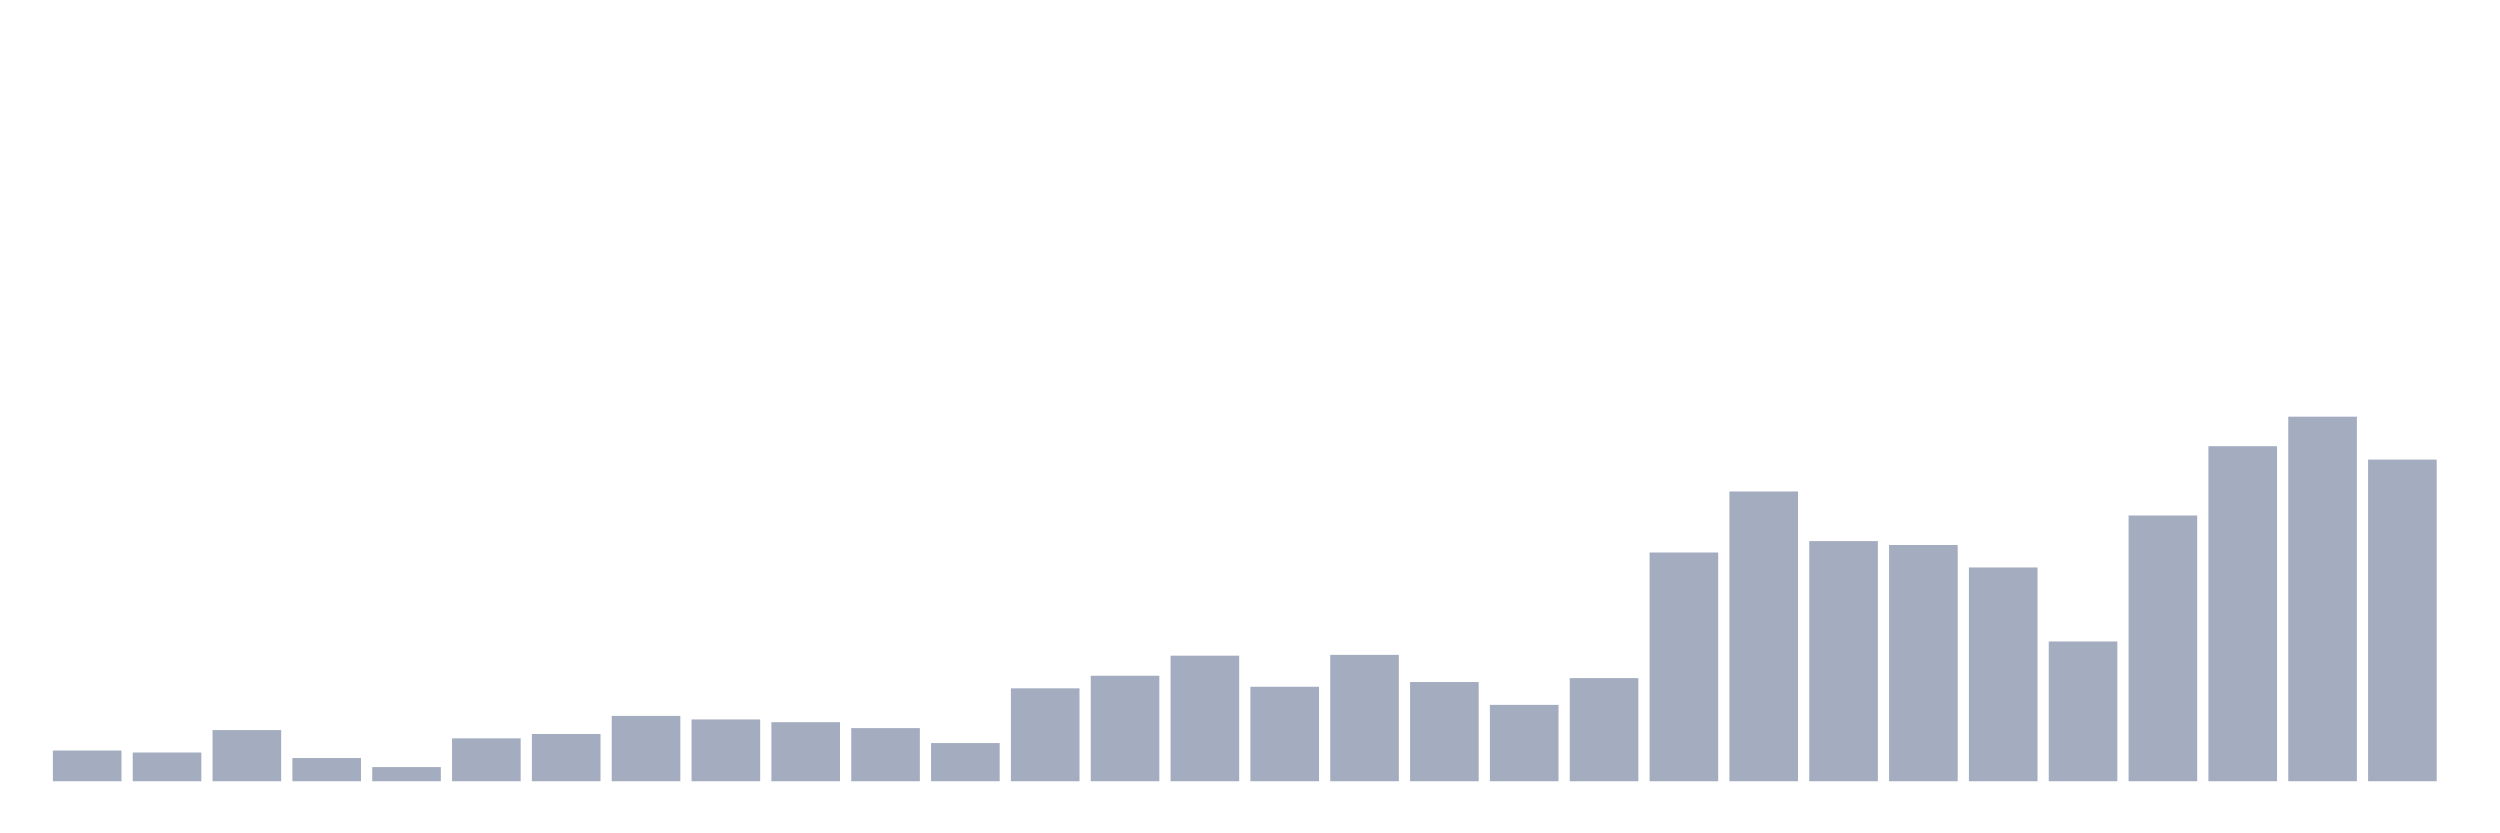 <svg xmlns="http://www.w3.org/2000/svg" viewBox="0 0 480 160"><g transform="translate(10,10)"><rect class="bar" x="0.153" width="13.175" y="134.104" height="5.896" fill="rgb(164,173,192)"></rect><rect class="bar" x="15.482" width="13.175" y="134.482" height="5.518" fill="rgb(164,173,192)"></rect><rect class="bar" x="30.81" width="13.175" y="130.173" height="9.827" fill="rgb(164,173,192)"></rect><rect class="bar" x="46.138" width="13.175" y="135.54" height="4.46" fill="rgb(164,173,192)"></rect><rect class="bar" x="61.466" width="13.175" y="137.279" height="2.721" fill="rgb(164,173,192)"></rect><rect class="bar" x="76.794" width="13.175" y="131.76" height="8.24" fill="rgb(164,173,192)"></rect><rect class="bar" x="92.123" width="13.175" y="130.929" height="9.071" fill="rgb(164,173,192)"></rect><rect class="bar" x="107.451" width="13.175" y="127.451" height="12.549" fill="rgb(164,173,192)"></rect><rect class="bar" x="122.779" width="13.175" y="128.132" height="11.868" fill="rgb(164,173,192)"></rect><rect class="bar" x="138.107" width="13.175" y="128.661" height="11.339" fill="rgb(164,173,192)"></rect><rect class="bar" x="153.436" width="13.175" y="129.795" height="10.205" fill="rgb(164,173,192)"></rect><rect class="bar" x="168.764" width="13.175" y="132.667" height="7.333" fill="rgb(164,173,192)"></rect><rect class="bar" x="184.092" width="13.175" y="122.16" height="17.84" fill="rgb(164,173,192)"></rect><rect class="bar" x="199.42" width="13.175" y="119.741" height="20.259" fill="rgb(164,173,192)"></rect><rect class="bar" x="214.748" width="13.175" y="115.886" height="24.114" fill="rgb(164,173,192)"></rect><rect class="bar" x="230.077" width="13.175" y="121.857" height="18.143" fill="rgb(164,173,192)"></rect><rect class="bar" x="245.405" width="13.175" y="115.734" height="24.266" fill="rgb(164,173,192)"></rect><rect class="bar" x="260.733" width="13.175" y="120.95" height="19.05" fill="rgb(164,173,192)"></rect><rect class="bar" x="276.061" width="13.175" y="125.335" height="14.665" fill="rgb(164,173,192)"></rect><rect class="bar" x="291.39" width="13.175" y="120.194" height="19.806" fill="rgb(164,173,192)"></rect><rect class="bar" x="306.718" width="13.175" y="96.08" height="43.92" fill="rgb(164,173,192)"></rect><rect class="bar" x="322.046" width="13.175" y="84.363" height="55.637" fill="rgb(164,173,192)"></rect><rect class="bar" x="337.374" width="13.175" y="93.888" height="46.112" fill="rgb(164,173,192)"></rect><rect class="bar" x="352.702" width="13.175" y="94.644" height="45.356" fill="rgb(164,173,192)"></rect><rect class="bar" x="368.031" width="13.175" y="98.952" height="41.048" fill="rgb(164,173,192)"></rect><rect class="bar" x="383.359" width="13.175" y="113.164" height="26.836" fill="rgb(164,173,192)"></rect><rect class="bar" x="398.687" width="13.175" y="88.974" height="51.026" fill="rgb(164,173,192)"></rect><rect class="bar" x="414.015" width="13.175" y="75.67" height="64.33" fill="rgb(164,173,192)"></rect><rect class="bar" x="429.344" width="13.175" y="70" height="70" fill="rgb(164,173,192)"></rect><rect class="bar" x="444.672" width="13.175" y="78.24" height="61.76" fill="rgb(164,173,192)"></rect></g></svg>